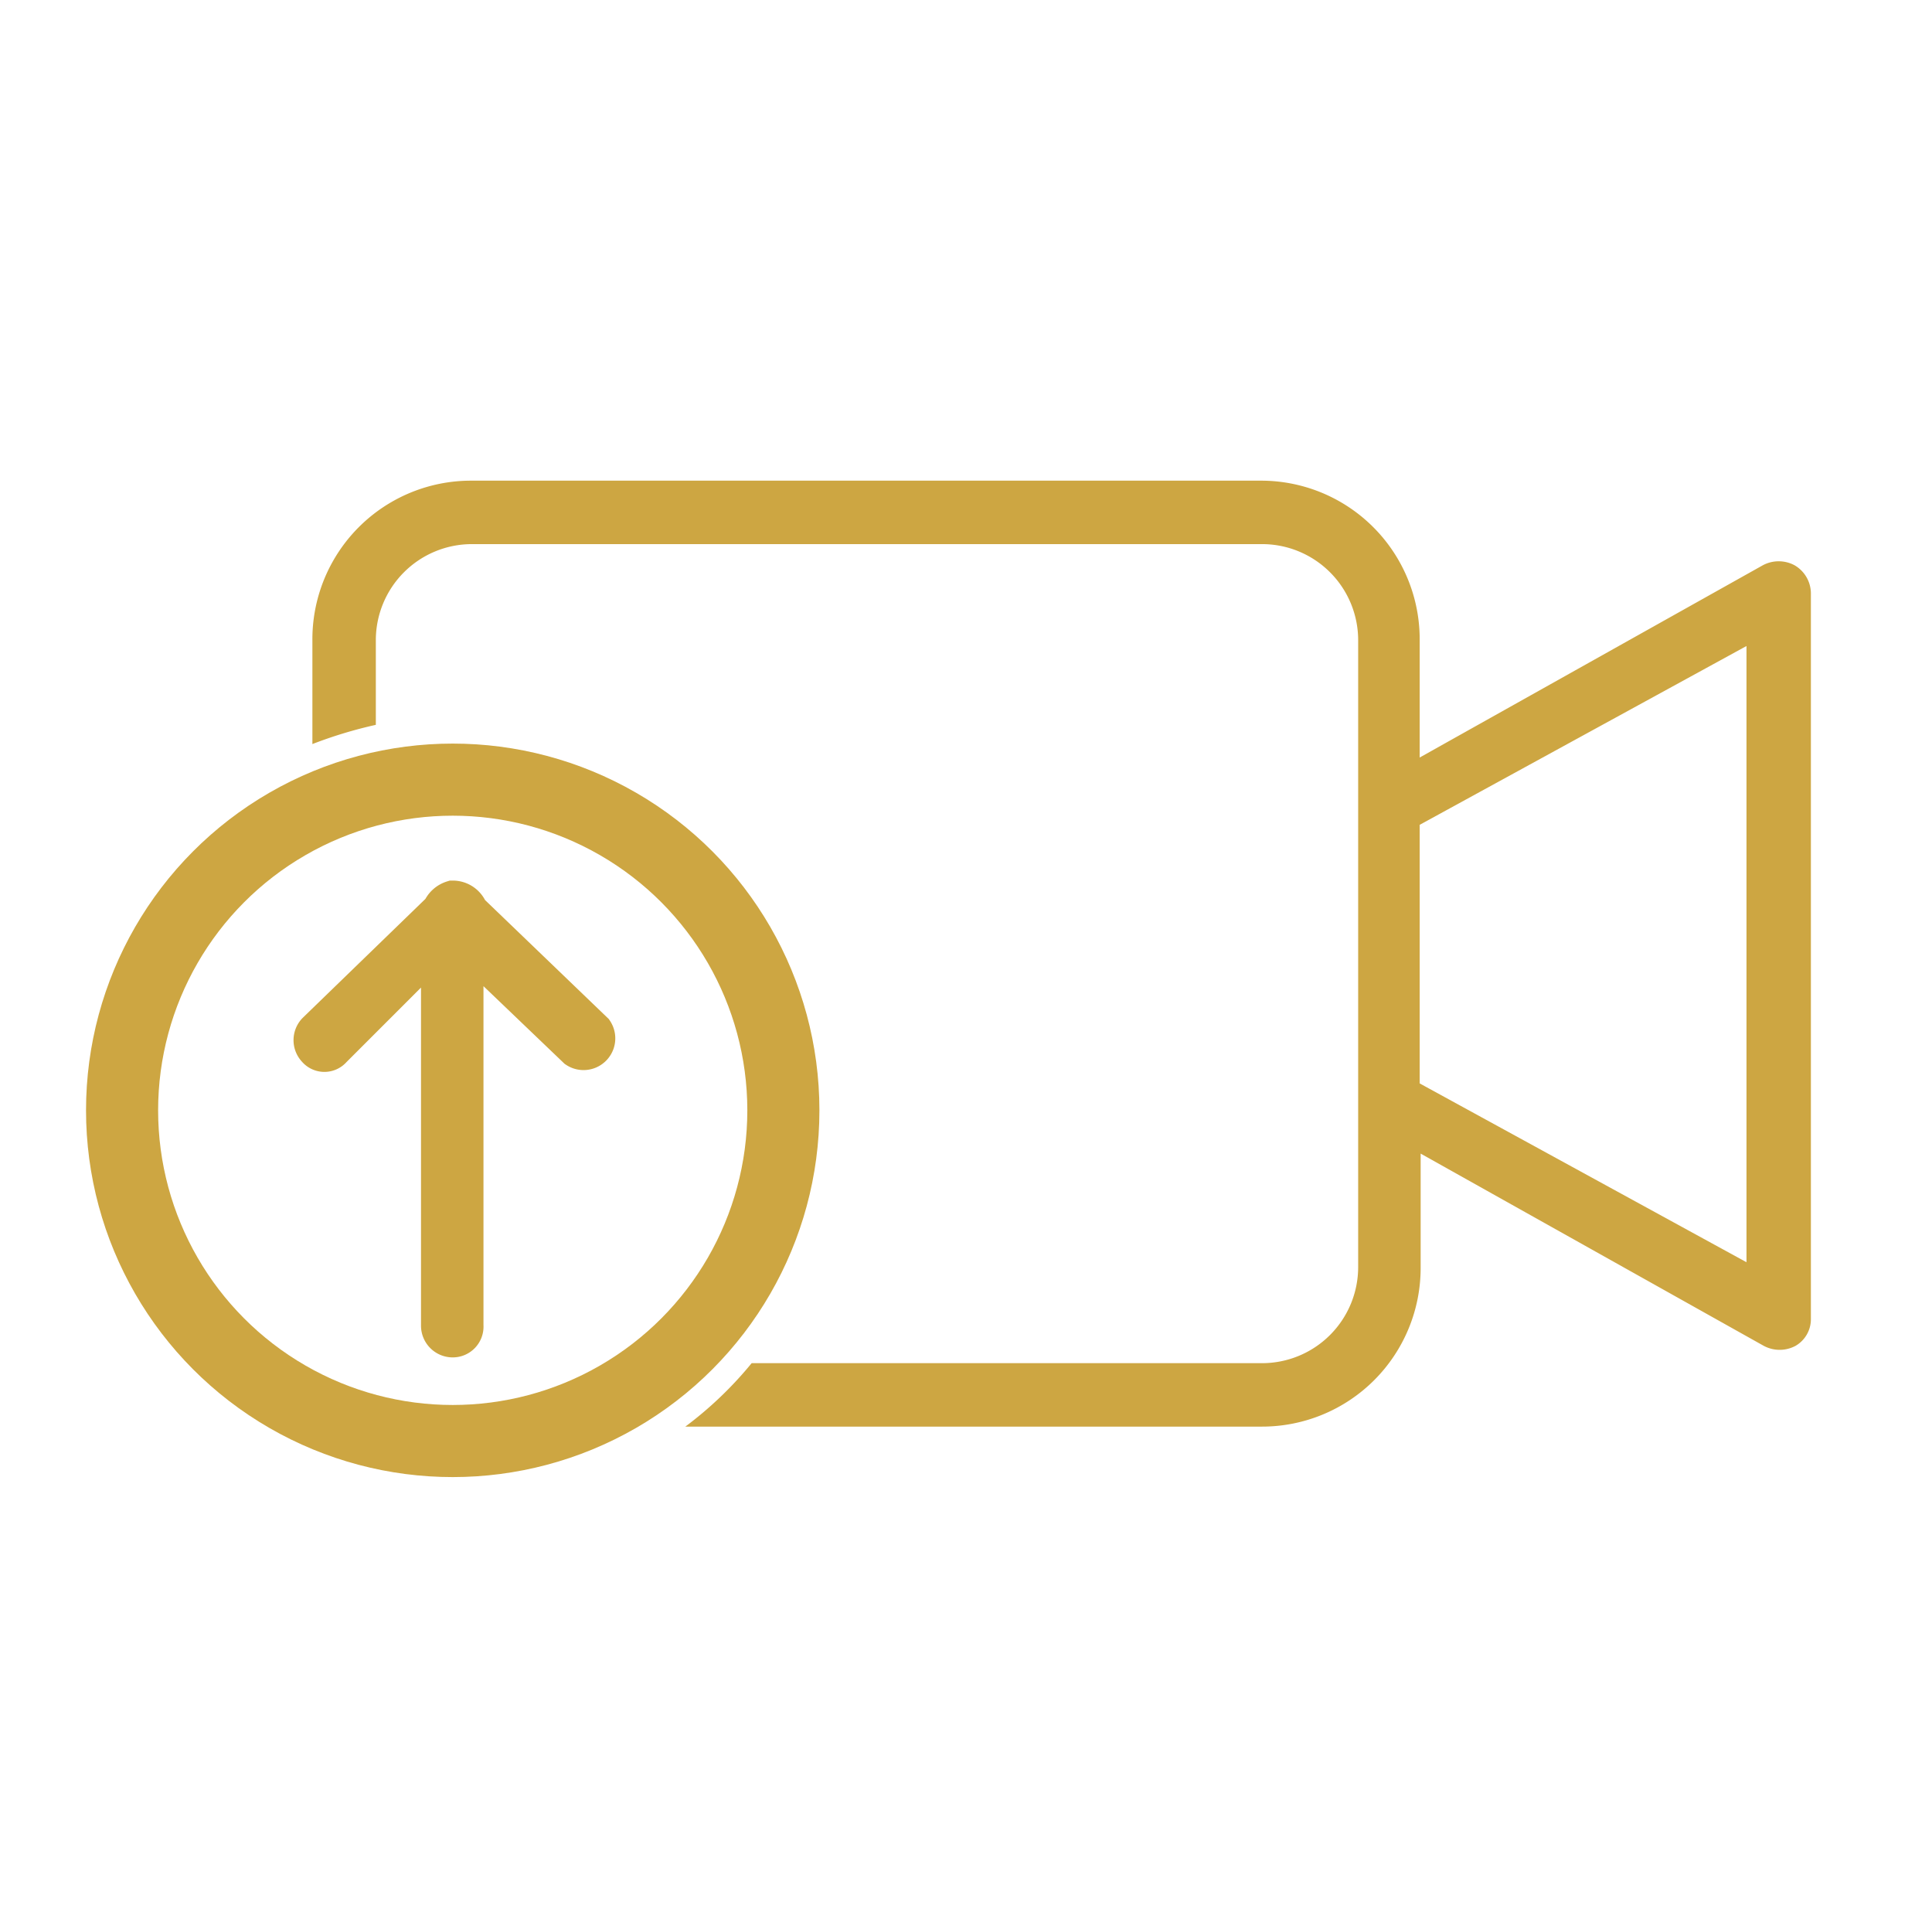 <svg xmlns="http://www.w3.org/2000/svg" viewBox="0 0 20.1 20"><defs><style>.a,.c{fill:#cda642;}.b{fill:none;stroke-width:0.75px;}.b,.c{stroke:#cda642;stroke-miterlimit:10;}.c{stroke-width:0.4px;}</style></defs><title>Kantar iLink_Responsive</title><path class="a" d="M18.67,5.88a.35.35,0,0,0-.33,0l-3.57,2V6.66A1.65,1.65,0,0,0,13.12,5H4.9A1.65,1.65,0,0,0,3.25,6.66V7.74a4.6,4.6,0,0,1,.66-.2V6.66a1,1,0,0,1,1-1h8.22a1,1,0,0,1,1,1v6.52a1,1,0,0,1-1,1H7.82a3.93,3.93,0,0,1-.69.66h6a1.65,1.65,0,0,0,1.65-1.65V12l3.57,2a.35.35,0,0,0,.33,0,.32.32,0,0,0,.16-.28V6.17A.34.34,0,0,0,18.67,5.88Zm-.5,7.25-3.4-1.86V8.58l3.4-1.86Z"/><circle class="b" cx="4.71" cy="11.55" r="3.44"/><path class="c" d="M3.29,10.91a.11.11,0,0,0,.17,0L4.58,9.79v4a.13.13,0,0,0,.13.13.12.12,0,0,0,.12-.13v-4L6,10.91a.13.13,0,0,0,.18-.18L4.88,9.48a.18.18,0,0,0-.17-.12h0a.19.19,0,0,0-.12.11L3.29,10.73A.13.13,0,0,0,3.29,10.91Z"/></svg>